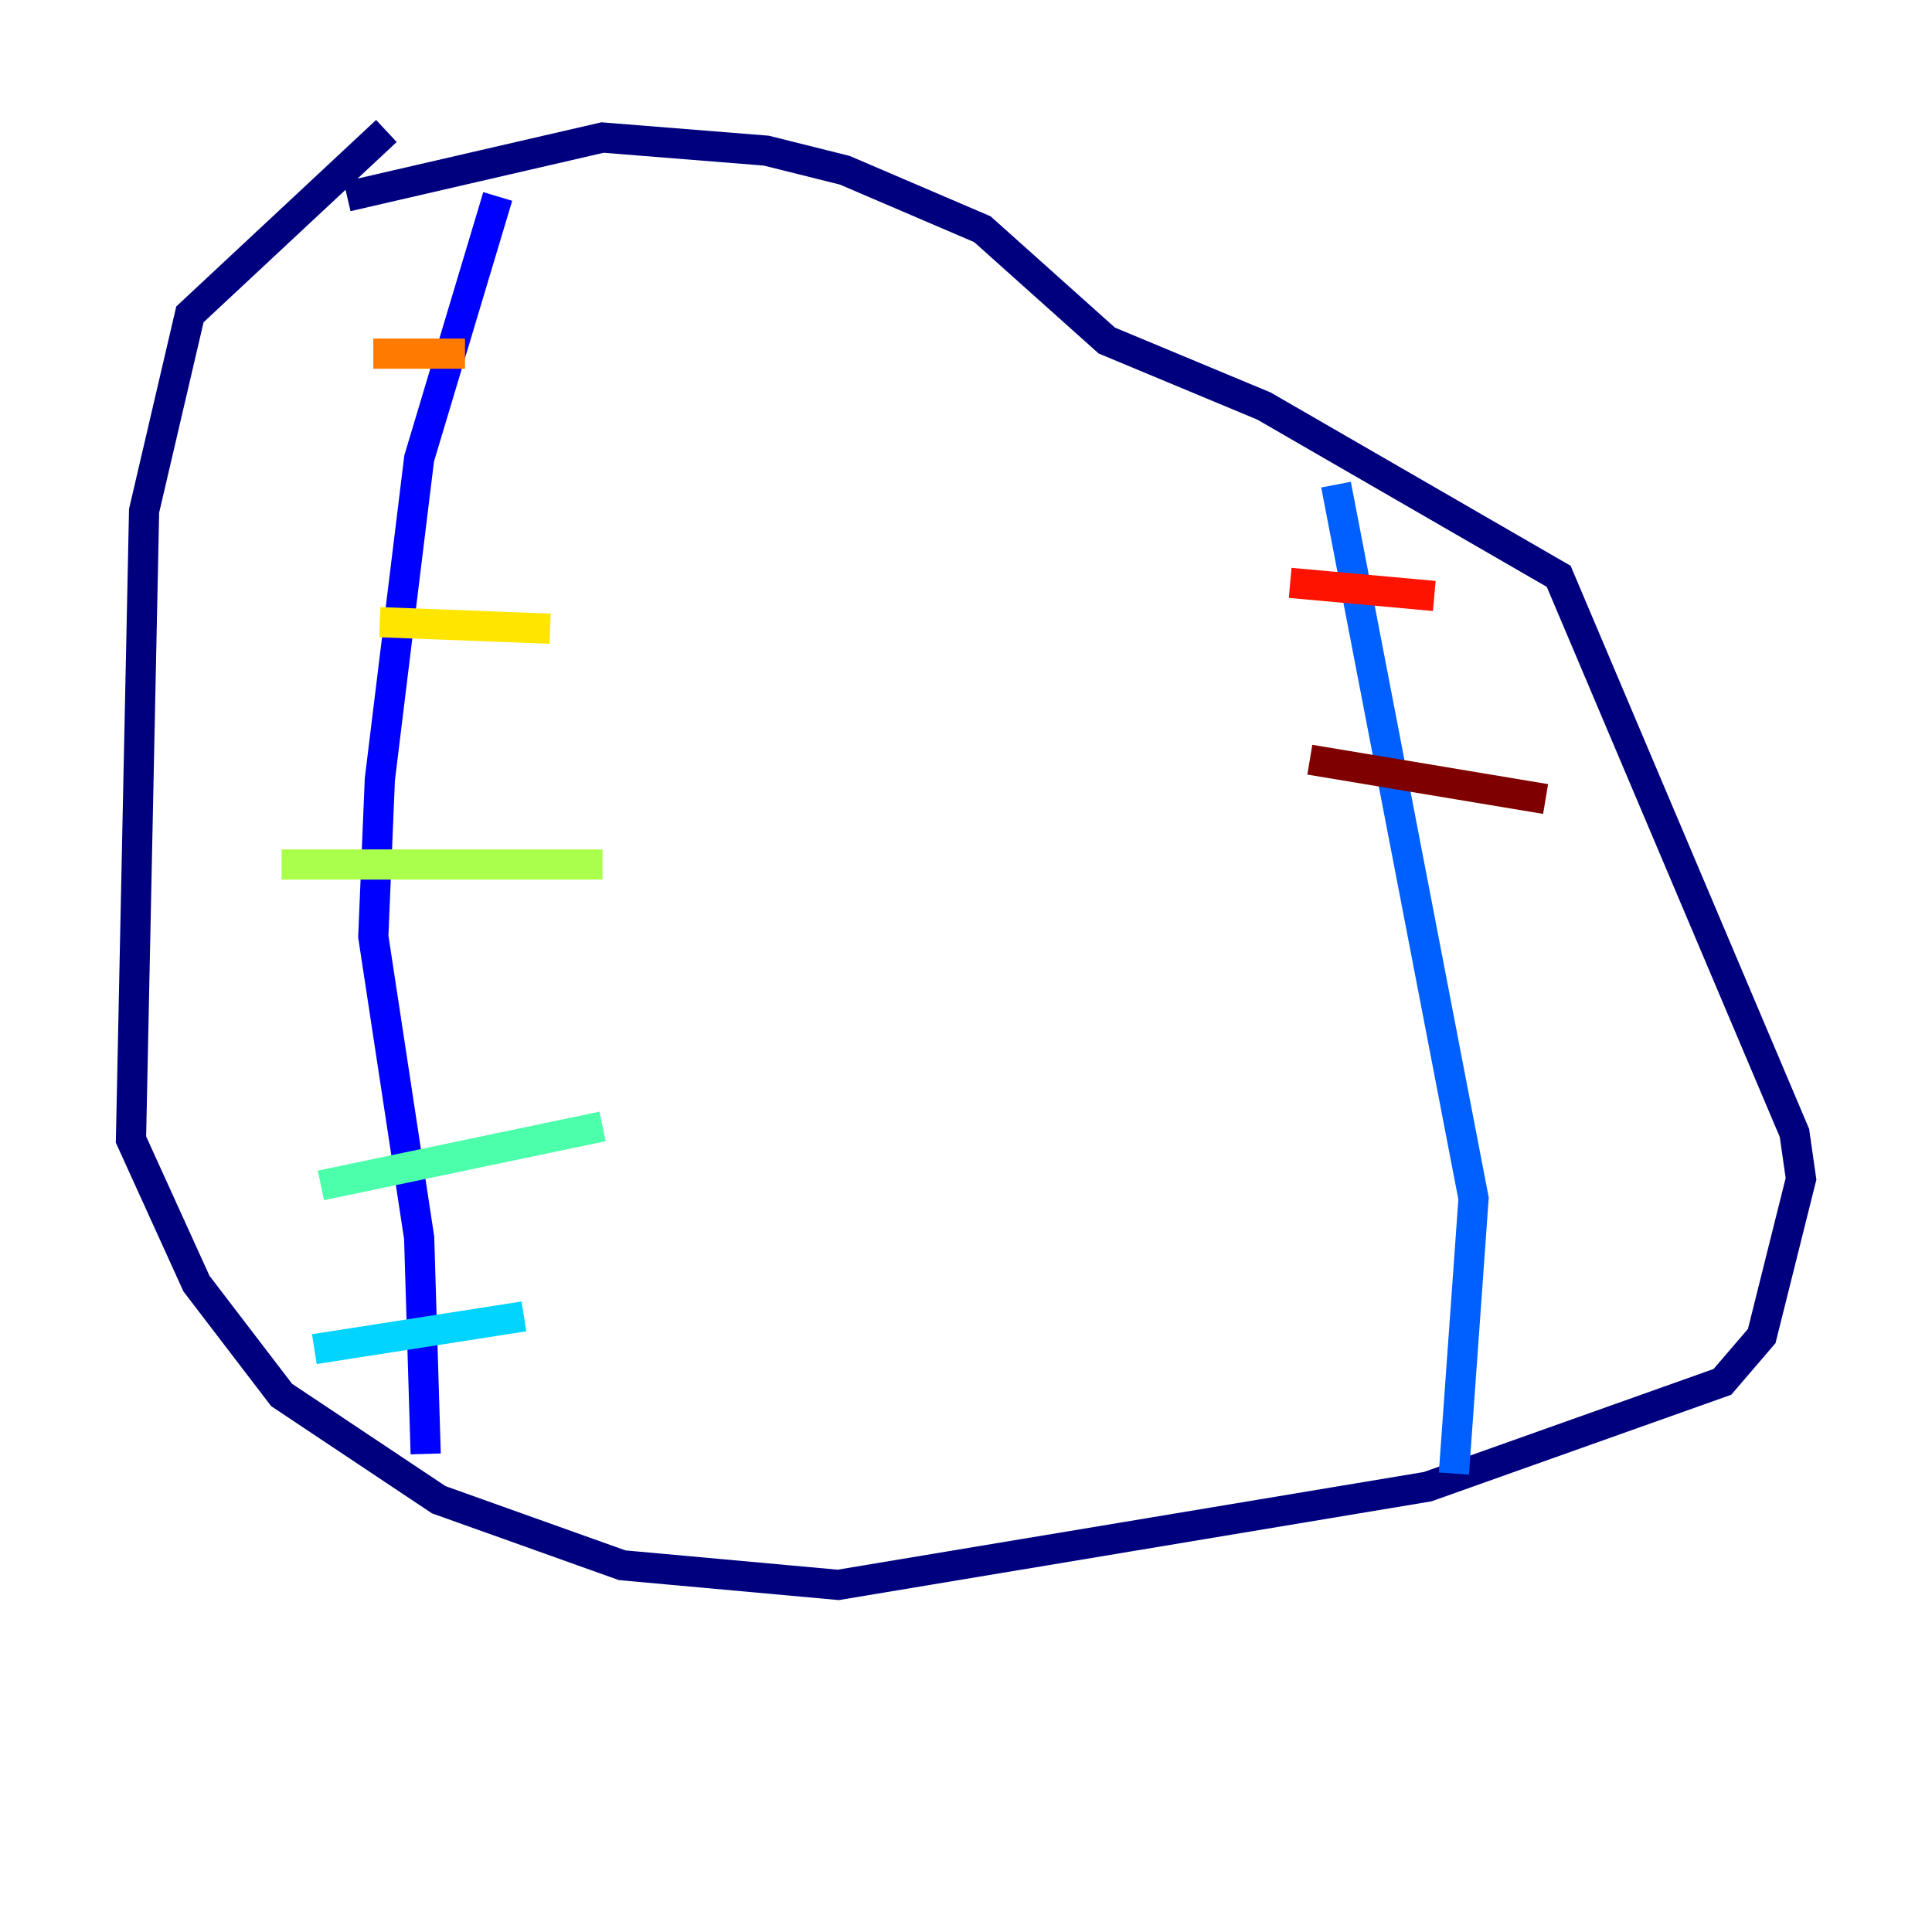 <?xml version="1.0" encoding="utf-8" ?>
<svg baseProfile="tiny" height="128" version="1.2" viewBox="0,0,128,128" width="128" xmlns="http://www.w3.org/2000/svg" xmlns:ev="http://www.w3.org/2001/xml-events" xmlns:xlink="http://www.w3.org/1999/xlink"><defs /><polyline fill="none" points="25.6,8.678 12.583,20.827 9.546,33.844 8.678,75.498 13.017,85.044 18.658,92.42 29.071,99.363 41.22,103.702 55.539,105.003 94.59,98.495 114.115,91.552 116.719,88.515 119.322,78.102 118.888,75.064 103.268,38.183 83.742,26.902 73.329,22.563 65.085,15.186 55.973,11.281 50.766,9.98 39.919,9.112 22.997,13.017" stroke="#00007f" stroke-width="2" /><polyline fill="none" points="32.976,13.017 27.77,30.373 25.166,51.634 24.732,62.047 27.77,82.007 28.203,96.325" stroke="#0000fe" stroke-width="2" /><polyline fill="none" points="88.515,32.108 97.627,79.403 96.325,97.627" stroke="#0060ff" stroke-width="2" /><polyline fill="none" points="20.827,89.383 34.712,87.214" stroke="#00d4ff" stroke-width="2" /><polyline fill="none" points="21.261,78.536 39.919,74.63" stroke="#4cffaa" stroke-width="2" /><polyline fill="none" points="18.658,57.275 39.919,57.275" stroke="#aaff4c" stroke-width="2" /><polyline fill="none" points="25.166,41.22 36.447,41.654" stroke="#ffe500" stroke-width="2" /><polyline fill="none" points="24.732,23.43 30.807,23.43" stroke="#ff7a00" stroke-width="2" /><polyline fill="none" points="85.478,38.617 95.024,39.485" stroke="#fe1200" stroke-width="2" /><polyline fill="none" points="86.78,50.332 102.4,52.936" stroke="#7f0000" stroke-width="2" /></svg>